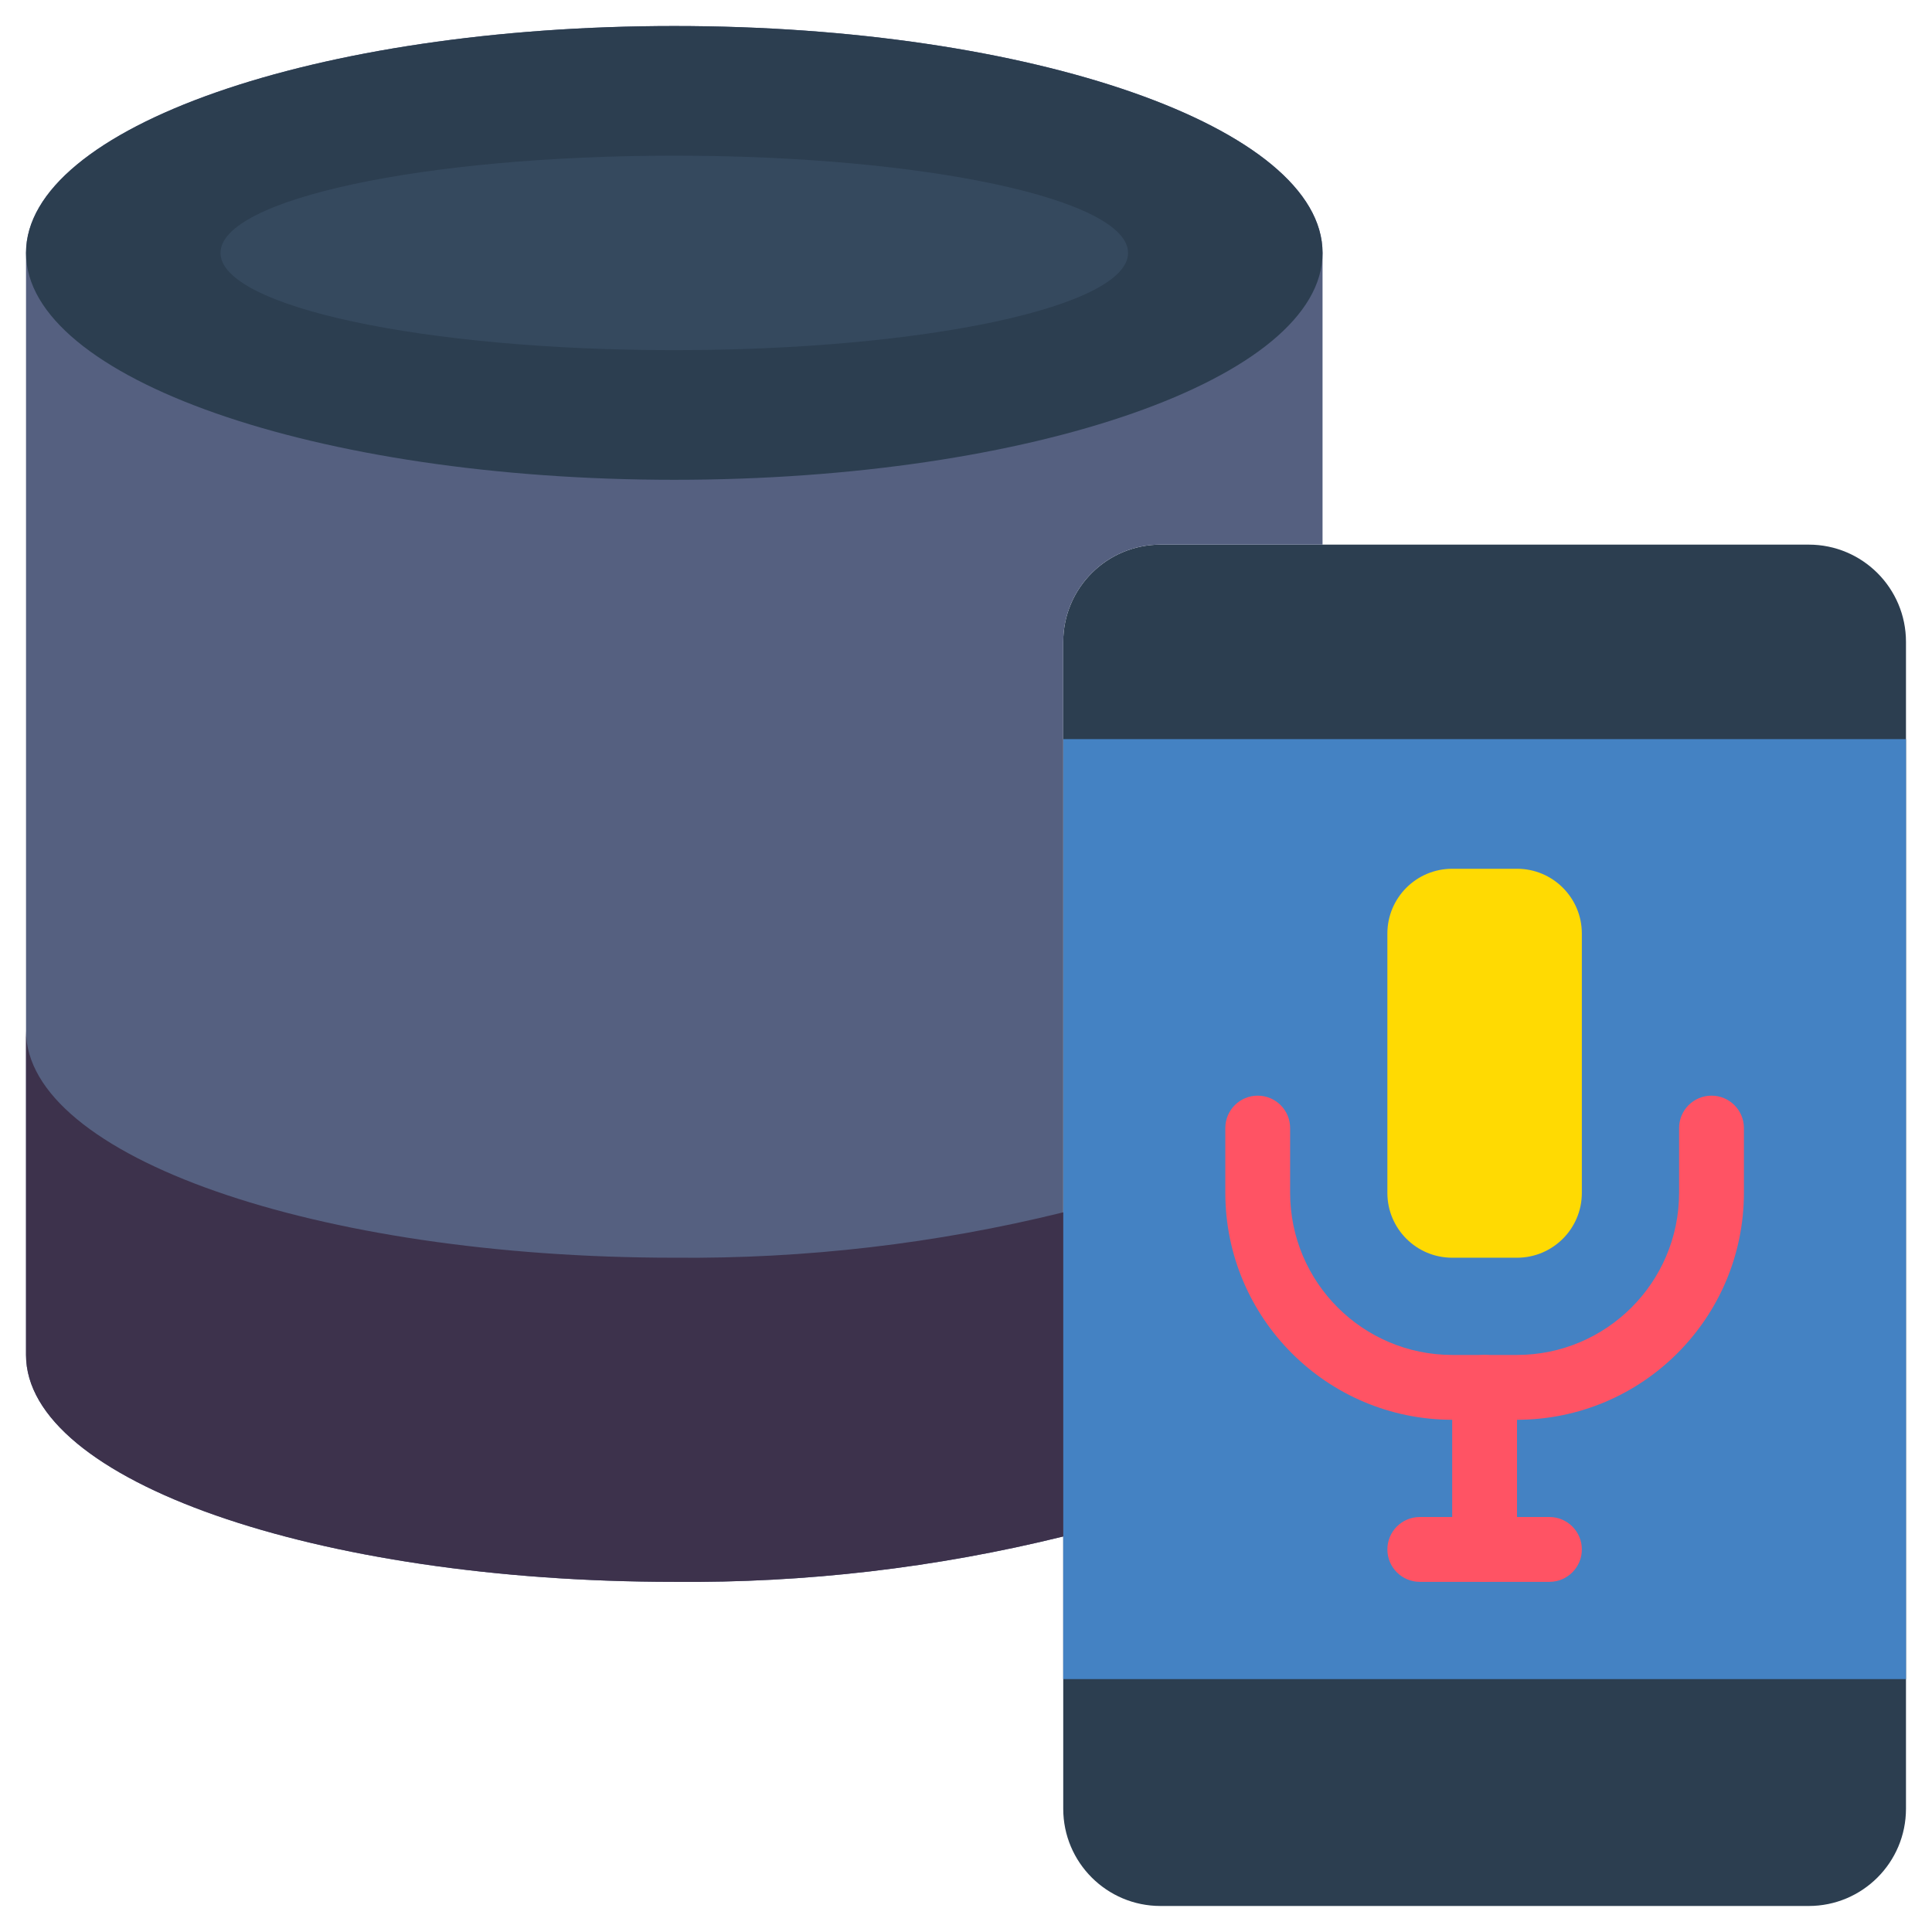 <svg width="297" height="297" viewBox="0 0 297 297" fill="none" xmlns="http://www.w3.org/2000/svg">
<g filter="url(#filter0_d)">
<path d="M14.948 0H114.604C122.859 0 129.552 6.693 129.552 14.948V194.328C129.551 202.583 122.859 209.276 114.603 209.276H14.948C6.693 209.276 0 202.583 0 194.328V14.948C0 6.693 6.693 0 14.948 0Z" transform="translate(163.448 79.724)" fill="#2C3E50"/>
<path d="M129.551 0H0V144.5H129.551V0Z" transform="translate(163.448 109.621)" fill="#4482C3"/>
<path d="M44.845 49.828H34.879C15.625 49.806 0.022 34.203 0 14.948V4.983C0 2.231 2.231 0 4.983 0C7.735 0 9.966 2.231 9.966 4.983V14.948C9.982 28.701 21.127 39.846 34.88 39.862H44.845C58.598 39.846 69.743 28.701 69.759 14.948V4.983C69.759 2.231 71.99 0 74.742 0C77.494 0 79.725 2.231 79.725 4.983V14.948C79.702 34.203 64.099 49.806 44.845 49.828Z" transform="translate(188.362 164.431)" fill="#FF5364"/>
<path d="M9.965 0H19.931C25.435 0 29.896 4.461 29.896 9.965V49.828C29.896 55.332 25.435 59.793 19.931 59.793H9.965C4.461 59.793 0 55.331 0 49.828V9.965C0 4.462 4.461 0 9.965 0Z" transform="translate(213.276 129.552)" fill="#FFDA02"/>
<path d="M4.983 34.88C2.231 34.88 0 32.649 0 29.897V4.983C0 2.231 2.231 0 4.983 0C7.735 0 9.966 2.231 9.966 4.983V29.897C9.966 32.649 7.735 34.88 4.983 34.88Z" transform="translate(223.24 204.293)" fill="#FF5364"/>
<path d="M24.914 9.966H4.983C2.231 9.966 0 7.735 0 4.983C0 2.231 2.231 0 4.983 0H24.914C27.666 0 29.897 2.231 29.897 4.983C29.897 7.735 27.666 9.966 24.914 9.966Z" transform="translate(213.276 229.206)" fill="#FF5364"/>
<path d="M99.655 0C44.596 0 0 15.596 0 34.879V204.293C0 223.576 44.596 239.172 99.655 239.172C119.8 239.363 139.888 237.019 159.448 232.196V94.672C159.448 86.417 166.141 79.724 174.396 79.724H199.31V34.879C199.31 15.596 154.715 0 99.655 0Z" transform="translate(4)" fill="#556080"/>
<path d="M99.655 69.758C154.693 69.758 199.31 54.142 199.31 34.879C199.31 15.616 154.693 0 99.655 0C44.617 0 0 15.616 0 34.879C0 54.142 44.617 69.758 99.655 69.758Z" transform="translate(4)" fill="#2C3E50"/>
<path d="M69.758 29.897C108.285 29.897 139.517 23.204 139.517 14.948C139.517 6.693 108.285 0 69.758 0C31.232 0 0 6.693 0 14.948C0 23.204 31.232 29.897 69.758 29.897Z" transform="translate(33.897 19.931)" fill="#35495E"/>
<path d="M159.448 27.904V77.731C139.888 82.553 119.8 84.897 99.655 84.707C44.596 84.707 0 69.111 0 49.828V0C0 19.283 44.596 34.879 99.655 34.879C119.8 35.069 139.888 32.726 159.448 27.904Z" transform="translate(4 154.465)" fill="#3D324C"/>
</g>
<defs>
<filter id="filter0_d" x="0" y="0" width="297" height="297" filterUnits="userSpaceOnUse" color-interpolation-filters="sRGB">
<feFlood flood-opacity="0" result="BackgroundImageFix"/>
<feColorMatrix in="SourceAlpha" type="matrix" values="0 0 0 0 0 0 0 0 0 0 0 0 0 0 0 0 0 0 255 0"/>
<feOffset dy="4"/>
<feGaussianBlur stdDeviation="2"/>
<feColorMatrix type="matrix" values="0 0 0 0 0 0 0 0 0 0 0 0 0 0 0 0 0 0 0.25 0"/>
<feBlend mode="normal" in2="BackgroundImageFix" result="effect1_dropShadow"/>
<feBlend mode="normal" in="SourceGraphic" in2="effect1_dropShadow" result="shape"/>
</filter>
</defs>
</svg>
